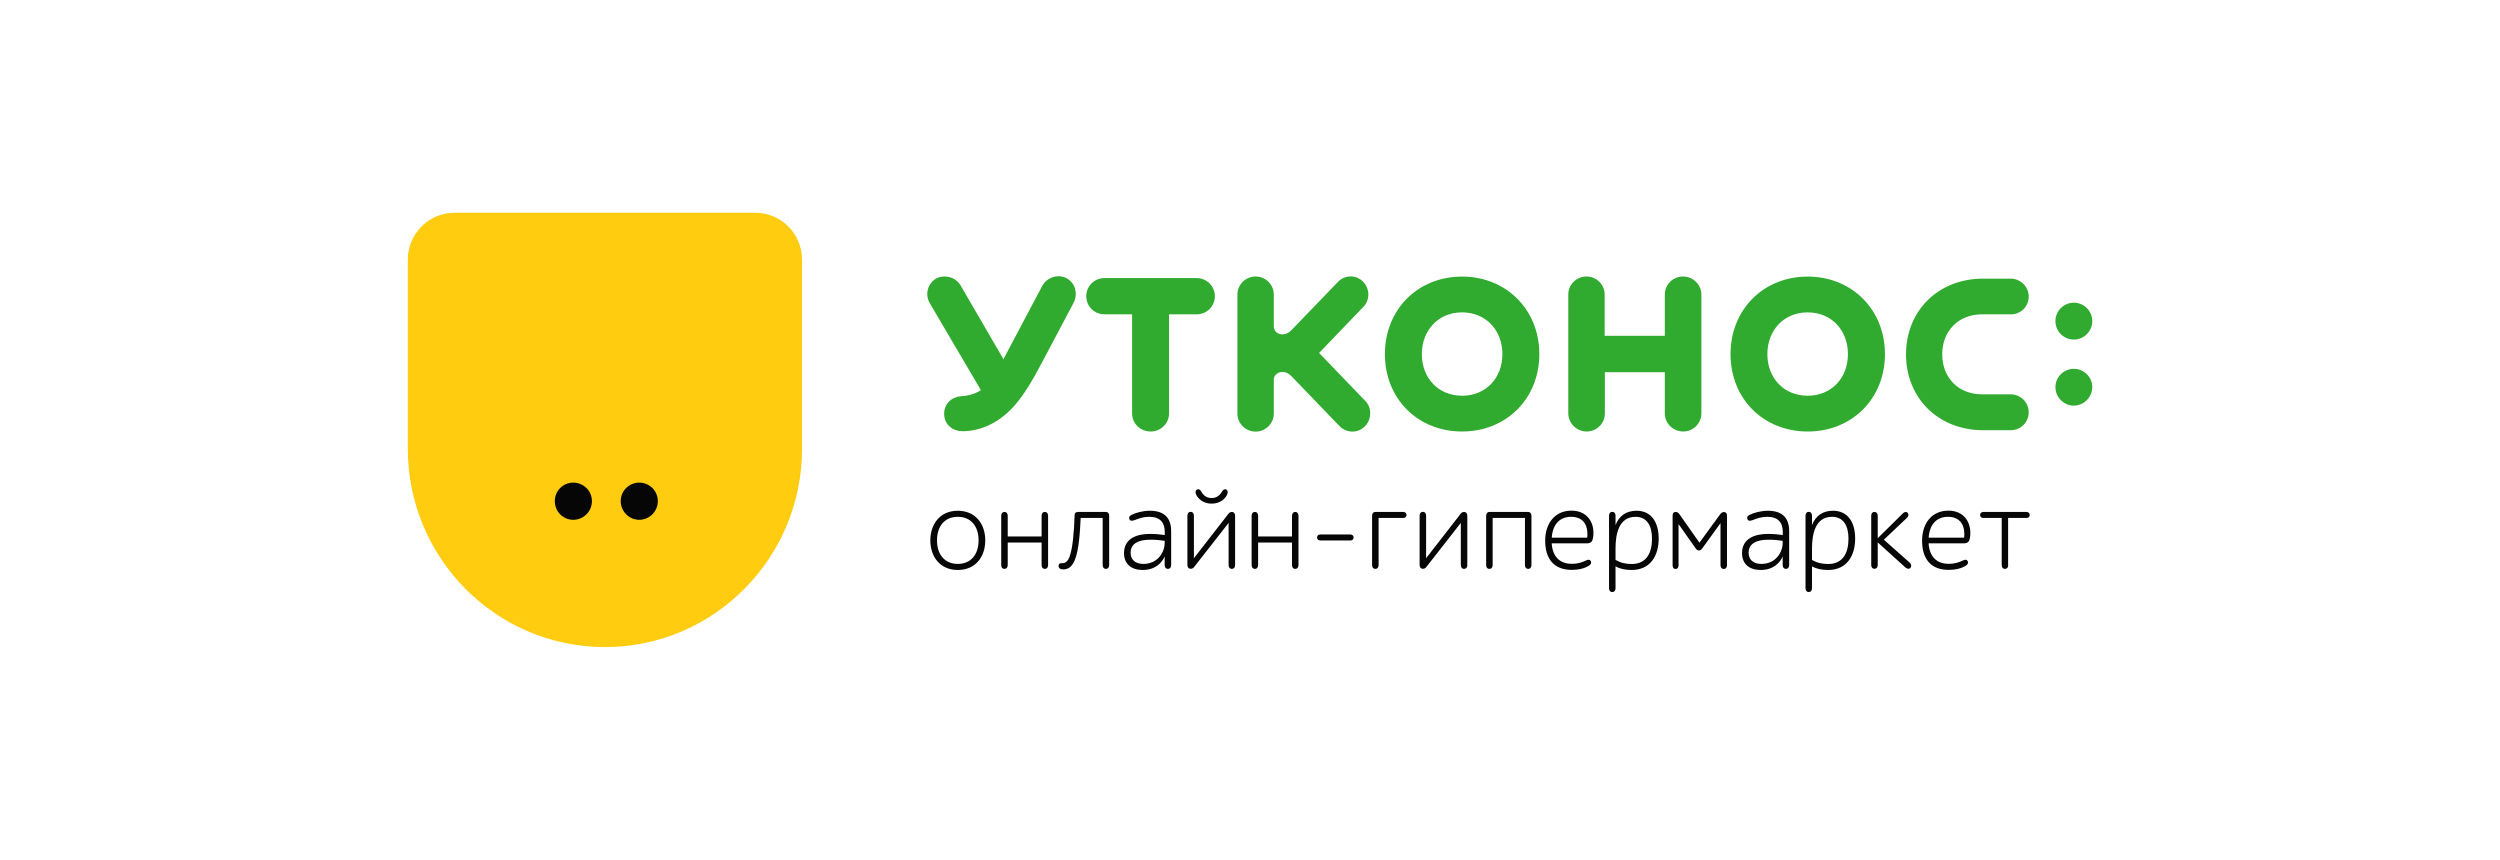 <svg width="282" height="97" viewBox="0 0 282 97" fill="none" xmlns="http://www.w3.org/2000/svg">
<g clip-path="url(#clip0)">
<path fill-rule="evenodd" clip-rule="evenodd" d="M176.903 46.64C176.924 47.768 177.856 48.674 178.976 48.674C180.096 48.674 181.028 47.768 181.028 46.64V41.981H187.791V46.64C187.791 47.768 188.743 48.674 189.864 48.674C190.984 48.674 191.915 47.768 191.915 46.64V33.222C191.915 32.095 190.963 31.188 189.843 31.188C188.722 31.188 187.791 32.095 187.791 33.222V37.881H181.007V33.222C181.007 32.095 180.075 31.188 178.955 31.188C177.835 31.188 176.903 32.095 176.903 33.222V46.64ZM127.699 35.457V46.64C127.699 47.789 128.652 48.674 129.783 48.674C130.934 48.674 131.866 47.778 131.866 46.64V35.457H134.986C136.127 35.457 137.037 34.551 137.037 33.402C137.037 32.295 136.116 31.367 134.986 31.367H124.579C123.438 31.367 122.528 32.295 122.528 33.402C122.528 34.551 123.449 35.457 124.579 35.457H127.699ZM113.189 40.516L108.363 32.211C107.808 31.273 106.646 30.935 105.641 31.389C104.626 31.979 104.301 33.222 104.887 34.213L110.645 44.005C109.944 44.469 109.19 44.637 108.374 44.7C107.253 44.806 106.5 45.607 106.5 46.671C106.5 47.936 107.515 48.642 108.552 48.642C110.886 48.642 112.928 47.451 114.404 45.786C115.744 44.268 116.759 42.35 117.712 40.558L121.104 34.15C121.617 33.159 121.303 31.863 120.256 31.357C119.272 30.883 118.068 31.304 117.544 32.285L113.189 40.516ZM195.203 39.947C195.203 44.964 198.898 48.674 203.913 48.674C208.927 48.674 212.623 44.943 212.623 39.947C212.623 34.93 208.896 31.199 203.913 31.199C198.898 31.199 195.203 34.93 195.203 39.947ZM208.446 39.947C208.446 42.624 206.603 44.637 203.902 44.637C201.191 44.637 199.359 42.614 199.359 39.947C199.359 37.27 201.201 35.236 203.902 35.236C206.614 35.236 208.446 37.27 208.446 39.947ZM226.798 35.468C227.939 35.468 228.839 34.572 228.839 33.454C228.839 32.358 227.939 31.431 226.798 31.431H223.689C218.611 31.431 214.999 35.078 214.999 39.979C214.999 44.869 218.611 48.526 223.689 48.526H226.798C227.939 48.526 228.839 47.631 228.839 46.503C228.839 45.407 227.939 44.479 226.798 44.479H223.573C220.862 44.479 219.082 42.561 219.082 39.968C219.082 37.375 220.872 35.457 223.573 35.457H226.798V35.468ZM151.108 48.073C151.872 48.864 153.16 48.895 153.945 48.105C154.709 47.346 154.793 46.039 154.028 45.249L148.794 39.81L153.819 34.582C154.573 33.792 154.5 32.495 153.735 31.758C152.971 30.967 151.683 30.999 150.93 31.789L145.737 37.175C145.287 37.649 144.973 37.712 144.638 37.712C144.125 37.712 143.685 37.354 143.685 36.817V33.222C143.685 32.095 142.753 31.188 141.633 31.188C140.513 31.188 139.581 32.095 139.581 33.222V46.65C139.581 47.778 140.513 48.685 141.633 48.685C142.753 48.685 143.685 47.778 143.685 46.65V42.835C143.685 42.319 144.125 41.96 144.638 41.96C144.973 41.96 145.287 42.023 145.737 42.498L151.108 48.073ZM156.216 39.947C156.216 44.964 159.912 48.674 164.927 48.674C169.941 48.674 173.637 44.943 173.637 39.947C173.637 34.93 169.91 31.199 164.927 31.199C159.912 31.199 156.216 34.93 156.216 39.947ZM169.47 39.947C169.47 42.624 167.628 44.637 164.927 44.637C162.215 44.637 160.383 42.614 160.383 39.947C160.383 37.27 162.226 35.236 164.927 35.236C167.628 35.236 169.47 37.27 169.47 39.947ZM233.938 38.303C235.037 38.303 236.01 37.396 236.01 36.205C236.01 35.056 235.037 34.139 233.938 34.139C232.807 34.139 231.854 35.067 231.854 36.205C231.844 37.386 232.796 38.303 233.938 38.303ZM233.938 45.755C235.037 45.755 236.01 44.816 236.01 43.657C236.01 42.508 235.037 41.602 233.938 41.602C232.807 41.602 231.854 42.508 231.854 43.657C231.844 44.806 232.796 45.755 233.938 45.755Z" fill="#31AA30"/>
<path d="M108.039 57.612C110.038 57.612 111.138 59.108 111.138 60.953C111.138 62.797 110.049 64.294 108.039 64.294C106.039 64.294 104.94 62.797 104.94 60.953C104.95 59.108 106.039 57.612 108.039 57.612ZM108.039 63.609C109.494 63.609 110.384 62.576 110.384 60.953C110.384 59.33 109.494 58.297 108.039 58.297C106.584 58.297 105.694 59.33 105.694 60.953C105.694 62.576 106.584 63.609 108.039 63.609Z" fill="#060606"/>
<path d="M117.859 57.749C118.11 57.749 118.225 57.949 118.225 58.17V63.746C118.225 63.967 118.11 64.168 117.859 64.168C117.607 64.168 117.492 63.967 117.492 63.746V61.195H113.671V63.746C113.671 63.967 113.556 64.168 113.305 64.168C113.053 64.168 112.938 63.967 112.938 63.746V58.17C112.938 57.949 113.053 57.749 113.305 57.749C113.556 57.749 113.671 57.949 113.671 58.17V60.51H117.492V58.17C117.492 57.938 117.607 57.749 117.859 57.749Z" fill="#060606"/>
<path d="M120.633 62.84C120.999 61.891 121.156 60.004 121.219 58.075C121.219 57.875 121.366 57.749 121.575 57.749H124.726C124.988 57.749 125.114 57.928 125.114 58.149V63.746C125.114 63.967 124.998 64.168 124.747 64.168C124.496 64.168 124.381 63.967 124.381 63.746V58.423H121.9C121.826 59.888 121.722 62.038 121.219 63.219C120.905 63.957 120.455 64.231 119.932 64.231C119.67 64.231 119.377 64.125 119.408 63.809C119.45 63.504 119.638 63.525 119.879 63.525C120.225 63.525 120.476 63.23 120.633 62.84Z" fill="#060606"/>
<path d="M127.406 58.581C127.302 58.328 127.427 58.191 127.626 58.086C128.108 57.833 128.924 57.612 129.699 57.612C131.405 57.612 132.107 58.487 132.107 59.931V63.746C132.107 63.967 131.992 64.168 131.74 64.168C131.489 64.168 131.374 63.967 131.374 63.746V62.766C131.06 63.504 130.296 64.294 128.893 64.294C127.647 64.294 126.789 63.651 126.789 62.386C126.789 60.7 128.307 60.226 129.678 60.226C130.411 60.226 130.913 60.289 131.384 60.352V59.983C131.384 58.95 130.861 58.297 129.636 58.297C128.998 58.297 128.526 58.455 127.993 58.666C127.773 58.75 127.5 58.803 127.406 58.581ZM131.374 61.259V61.006C130.84 60.932 130.463 60.879 129.772 60.879C128.485 60.879 127.532 61.269 127.532 62.355C127.532 63.103 128.024 63.609 128.977 63.609C130.61 63.609 131.374 62.26 131.374 61.259Z" fill="#060606"/>
<path d="M134.682 63.978C134.609 64.073 134.483 64.157 134.305 64.157C134.054 64.157 133.939 63.957 133.939 63.735V58.16C133.939 57.938 134.054 57.738 134.305 57.738C134.556 57.738 134.672 57.938 134.672 58.16V62.966L138.587 57.928C138.692 57.812 138.796 57.749 138.953 57.749C139.205 57.749 139.32 57.949 139.32 58.17V63.746C139.32 63.967 139.205 64.168 138.953 64.168C138.702 64.168 138.587 63.967 138.587 63.746V58.982L134.682 63.978ZM134.902 55.736C134.829 55.535 134.829 55.325 135.007 55.23C135.216 55.114 135.394 55.251 135.499 55.441C135.729 55.862 136.095 56.178 136.671 56.178C137.247 56.178 137.603 55.862 137.844 55.441C137.948 55.261 138.126 55.124 138.336 55.23C138.514 55.325 138.514 55.546 138.44 55.736C138.262 56.199 137.676 56.811 136.671 56.811C135.677 56.811 135.09 56.199 134.902 55.736Z" fill="#060606"/>
<path d="M146.104 57.749C146.355 57.749 146.47 57.949 146.47 58.17V63.746C146.47 63.967 146.355 64.168 146.104 64.168C145.852 64.168 145.737 63.967 145.737 63.746V61.195H141.916V63.746C141.916 63.967 141.801 64.168 141.55 64.168C141.299 64.168 141.183 63.967 141.183 63.746V58.17C141.183 57.949 141.299 57.749 141.55 57.749C141.801 57.749 141.916 57.949 141.916 58.17V60.51H145.737V58.17C145.748 57.938 145.863 57.749 146.104 57.749Z" fill="#060606"/>
<path d="M148.564 60.626C148.564 60.426 148.71 60.289 148.92 60.289H152.333C152.542 60.289 152.688 60.436 152.688 60.626C152.688 60.837 152.542 60.963 152.333 60.963H148.92C148.71 60.963 148.564 60.837 148.564 60.626Z" fill="#060606"/>
<path d="M155.505 63.746C155.505 63.967 155.389 64.168 155.138 64.168C154.887 64.168 154.772 63.967 154.772 63.746V58.17C154.772 57.949 154.887 57.749 155.138 57.749H158.3C158.509 57.749 158.656 57.896 158.656 58.086C158.656 58.297 158.509 58.423 158.3 58.423H155.505V63.746Z" fill="#060606"/>
<path d="M160.875 63.978C160.802 64.073 160.676 64.157 160.498 64.157C160.247 64.157 160.132 63.957 160.132 63.736V58.16C160.132 57.938 160.247 57.738 160.498 57.738C160.75 57.738 160.865 57.938 160.865 58.16V62.966L164.78 57.928C164.885 57.812 164.99 57.749 165.147 57.749C165.398 57.749 165.513 57.949 165.513 58.17V63.746C165.513 63.967 165.398 64.168 165.147 64.168C164.895 64.168 164.78 63.967 164.78 63.746V58.982L160.875 63.978Z" fill="#060606"/>
<path d="M168.371 58.423V63.746C168.371 63.967 168.256 64.168 168.005 64.168C167.753 64.168 167.638 63.967 167.638 63.746V58.17C167.638 57.949 167.764 57.749 167.994 57.749H172.37C172.621 57.749 172.747 57.949 172.747 58.17V63.746C172.747 63.967 172.632 64.168 172.381 64.168C172.129 64.168 172.014 63.967 172.014 63.746V58.423H168.371Z" fill="#060606"/>
<path d="M178.913 63.219C179.143 63.103 179.332 63.103 179.437 63.282C179.541 63.461 179.447 63.661 179.28 63.778C178.746 64.136 178.013 64.283 177.301 64.283C175.27 64.283 174.296 63.029 174.296 60.984C174.296 59.056 175.375 57.601 177.259 57.601C178.976 57.601 179.74 58.834 179.74 60.089C179.74 60.289 179.73 60.478 179.698 60.647C179.646 61.037 179.478 61.29 179.007 61.29H175.029C175.134 62.787 175.94 63.598 177.29 63.598C177.929 63.609 178.432 63.451 178.913 63.219ZM175.04 60.647H179.039C179.06 60.478 179.06 60.31 179.06 60.152C179.039 59.077 178.463 58.297 177.217 58.297C175.95 58.297 175.144 59.129 175.04 60.647Z" fill="#060606"/>
<path d="M187.1 60.753C187.1 62.65 186.189 64.294 184.043 64.294C183.352 64.294 182.724 64.168 182.232 63.883V66.36C182.232 66.581 182.117 66.781 181.865 66.781C181.614 66.781 181.499 66.581 181.499 66.36V58.16C181.499 57.939 181.614 57.738 181.865 57.738C182.117 57.738 182.232 57.939 182.232 58.16V59.224C182.651 58.16 183.467 57.612 184.598 57.612C186.283 57.612 187.1 58.919 187.1 60.753ZM182.232 61.87V63.156C182.787 63.483 183.362 63.62 184.053 63.62C185.781 63.62 186.346 62.281 186.346 60.763C186.346 59.34 185.802 58.297 184.493 58.297C182.598 58.297 182.232 60.247 182.232 61.87Z" fill="#060606"/>
<path d="M189.016 57.749C189.225 57.749 189.34 57.854 189.476 58.054L191.696 61.216L193.978 58.086C194.124 57.886 194.25 57.759 194.47 57.759C194.721 57.759 194.805 57.97 194.805 58.181V63.757C194.805 63.978 194.69 64.178 194.438 64.178C194.187 64.178 194.072 63.978 194.072 63.757V59.014L191.999 61.88C191.79 62.186 191.465 62.144 191.287 61.88L189.34 59.119V63.757C189.34 63.978 189.246 64.178 189.005 64.178C188.754 64.178 188.67 63.978 188.67 63.757V58.181C188.66 57.928 188.764 57.749 189.016 57.749Z" fill="#060606"/>
<path d="M197.119 58.581C197.014 58.328 197.14 58.191 197.338 58.086C197.82 57.833 198.637 57.612 199.411 57.612C201.118 57.612 201.819 58.487 201.819 59.931V63.746C201.819 63.967 201.704 64.168 201.453 64.168C201.202 64.168 201.086 63.967 201.086 63.746V62.766C200.772 63.504 200.008 64.294 198.605 64.294C197.359 64.294 196.501 63.651 196.501 62.386C196.501 60.7 198.019 60.226 199.39 60.226C200.123 60.226 200.626 60.289 201.097 60.352V59.983C201.097 58.95 200.573 58.297 199.349 58.297C198.71 58.297 198.239 58.455 197.705 58.666C197.485 58.75 197.213 58.803 197.119 58.581ZM201.086 61.259V61.006C200.552 60.932 200.176 60.879 199.485 60.879C198.197 60.879 197.244 61.269 197.244 62.355C197.244 63.103 197.736 63.609 198.689 63.609C200.322 63.609 201.086 62.26 201.086 61.259Z" fill="#060606"/>
<path d="M209.262 60.753C209.262 62.65 208.352 64.294 206.206 64.294C205.515 64.294 204.886 64.168 204.394 63.883V66.36C204.394 66.581 204.279 66.781 204.028 66.781C203.777 66.781 203.662 66.581 203.662 66.36V58.16C203.662 57.939 203.777 57.738 204.028 57.738C204.279 57.738 204.394 57.939 204.394 58.16V59.224C204.813 58.16 205.63 57.612 206.76 57.612C208.446 57.612 209.262 58.919 209.262 60.753ZM204.394 61.87V63.156C204.949 63.483 205.525 63.62 206.216 63.62C207.943 63.62 208.509 62.281 208.509 60.763C208.509 59.34 207.964 58.297 206.656 58.297C204.761 58.297 204.394 60.247 204.394 61.87Z" fill="#060606"/>
<path d="M211.44 57.749C211.691 57.749 211.807 57.949 211.807 58.17V60.711L214.633 57.917C214.811 57.738 215.021 57.685 215.188 57.854C215.314 57.981 215.303 58.212 215.125 58.392L212.498 60.879L215.429 63.483C215.596 63.641 215.649 63.873 215.502 64.041C215.345 64.241 215.083 64.147 214.905 63.988L211.807 61.185V63.735C211.807 63.957 211.691 64.157 211.44 64.157C211.189 64.157 211.074 63.957 211.074 63.735V58.16C211.074 57.938 211.189 57.749 211.44 57.749Z" fill="#060606"/>
<path d="M221.427 63.219C221.658 63.103 221.846 63.103 221.951 63.282C222.055 63.461 221.961 63.661 221.794 63.778C221.26 64.136 220.527 64.283 219.815 64.283C217.784 64.283 216.811 63.029 216.811 60.984C216.811 59.056 217.889 57.601 219.773 57.601C221.49 57.601 222.254 58.834 222.254 60.089C222.254 60.289 222.244 60.478 222.213 60.647C222.16 61.037 221.993 61.29 221.522 61.29H217.543C217.648 62.787 218.454 63.598 219.805 63.598C220.443 63.609 220.946 63.451 221.427 63.219ZM217.554 60.647H221.553C221.574 60.478 221.574 60.31 221.574 60.152C221.553 59.077 220.977 58.297 219.731 58.297C218.465 58.297 217.659 59.129 217.554 60.647Z" fill="#060606"/>
<path d="M226.526 63.746C226.526 63.967 226.41 64.168 226.159 64.168C225.908 64.168 225.793 63.967 225.793 63.746V58.423H223.709C223.5 58.423 223.354 58.297 223.354 58.086C223.354 57.886 223.5 57.749 223.709 57.749H228.598C228.808 57.749 228.954 57.896 228.954 58.086C228.954 58.297 228.808 58.423 228.598 58.423H226.515V63.746H226.526Z" fill="#060606"/>
<path fill-rule="evenodd" clip-rule="evenodd" d="M90.472 29.302C90.472 26.372 88.116 24 85.206 24H51.266C48.355 24 46 26.372 46 29.302V50.603C46 62.966 55.956 72.99 68.236 72.99C80.516 72.99 90.472 62.966 90.472 50.603C90.472 42.129 90.482 37.786 90.472 29.302Z" fill="#FFCC0F"/>
<path fill-rule="evenodd" clip-rule="evenodd" d="M66.77 56.526C66.77 55.367 65.828 54.439 64.656 54.439C63.504 54.439 62.583 55.367 62.583 56.526C62.583 57.685 63.504 58.634 64.656 58.634C65.828 58.634 66.77 57.685 66.77 56.526ZM74.203 56.526C74.203 55.367 73.261 54.439 72.109 54.439C70.958 54.439 70.016 55.367 70.016 56.526C70.016 57.685 70.958 58.634 72.109 58.634C73.261 58.634 74.203 57.685 74.203 56.526Z" fill="#060606"/>
</g>
<defs>
<clipPath id="clip0">
<rect width="190" height="49" fill="white" transform="translate(46 24)"/>
</clipPath>
</defs>
</svg>
